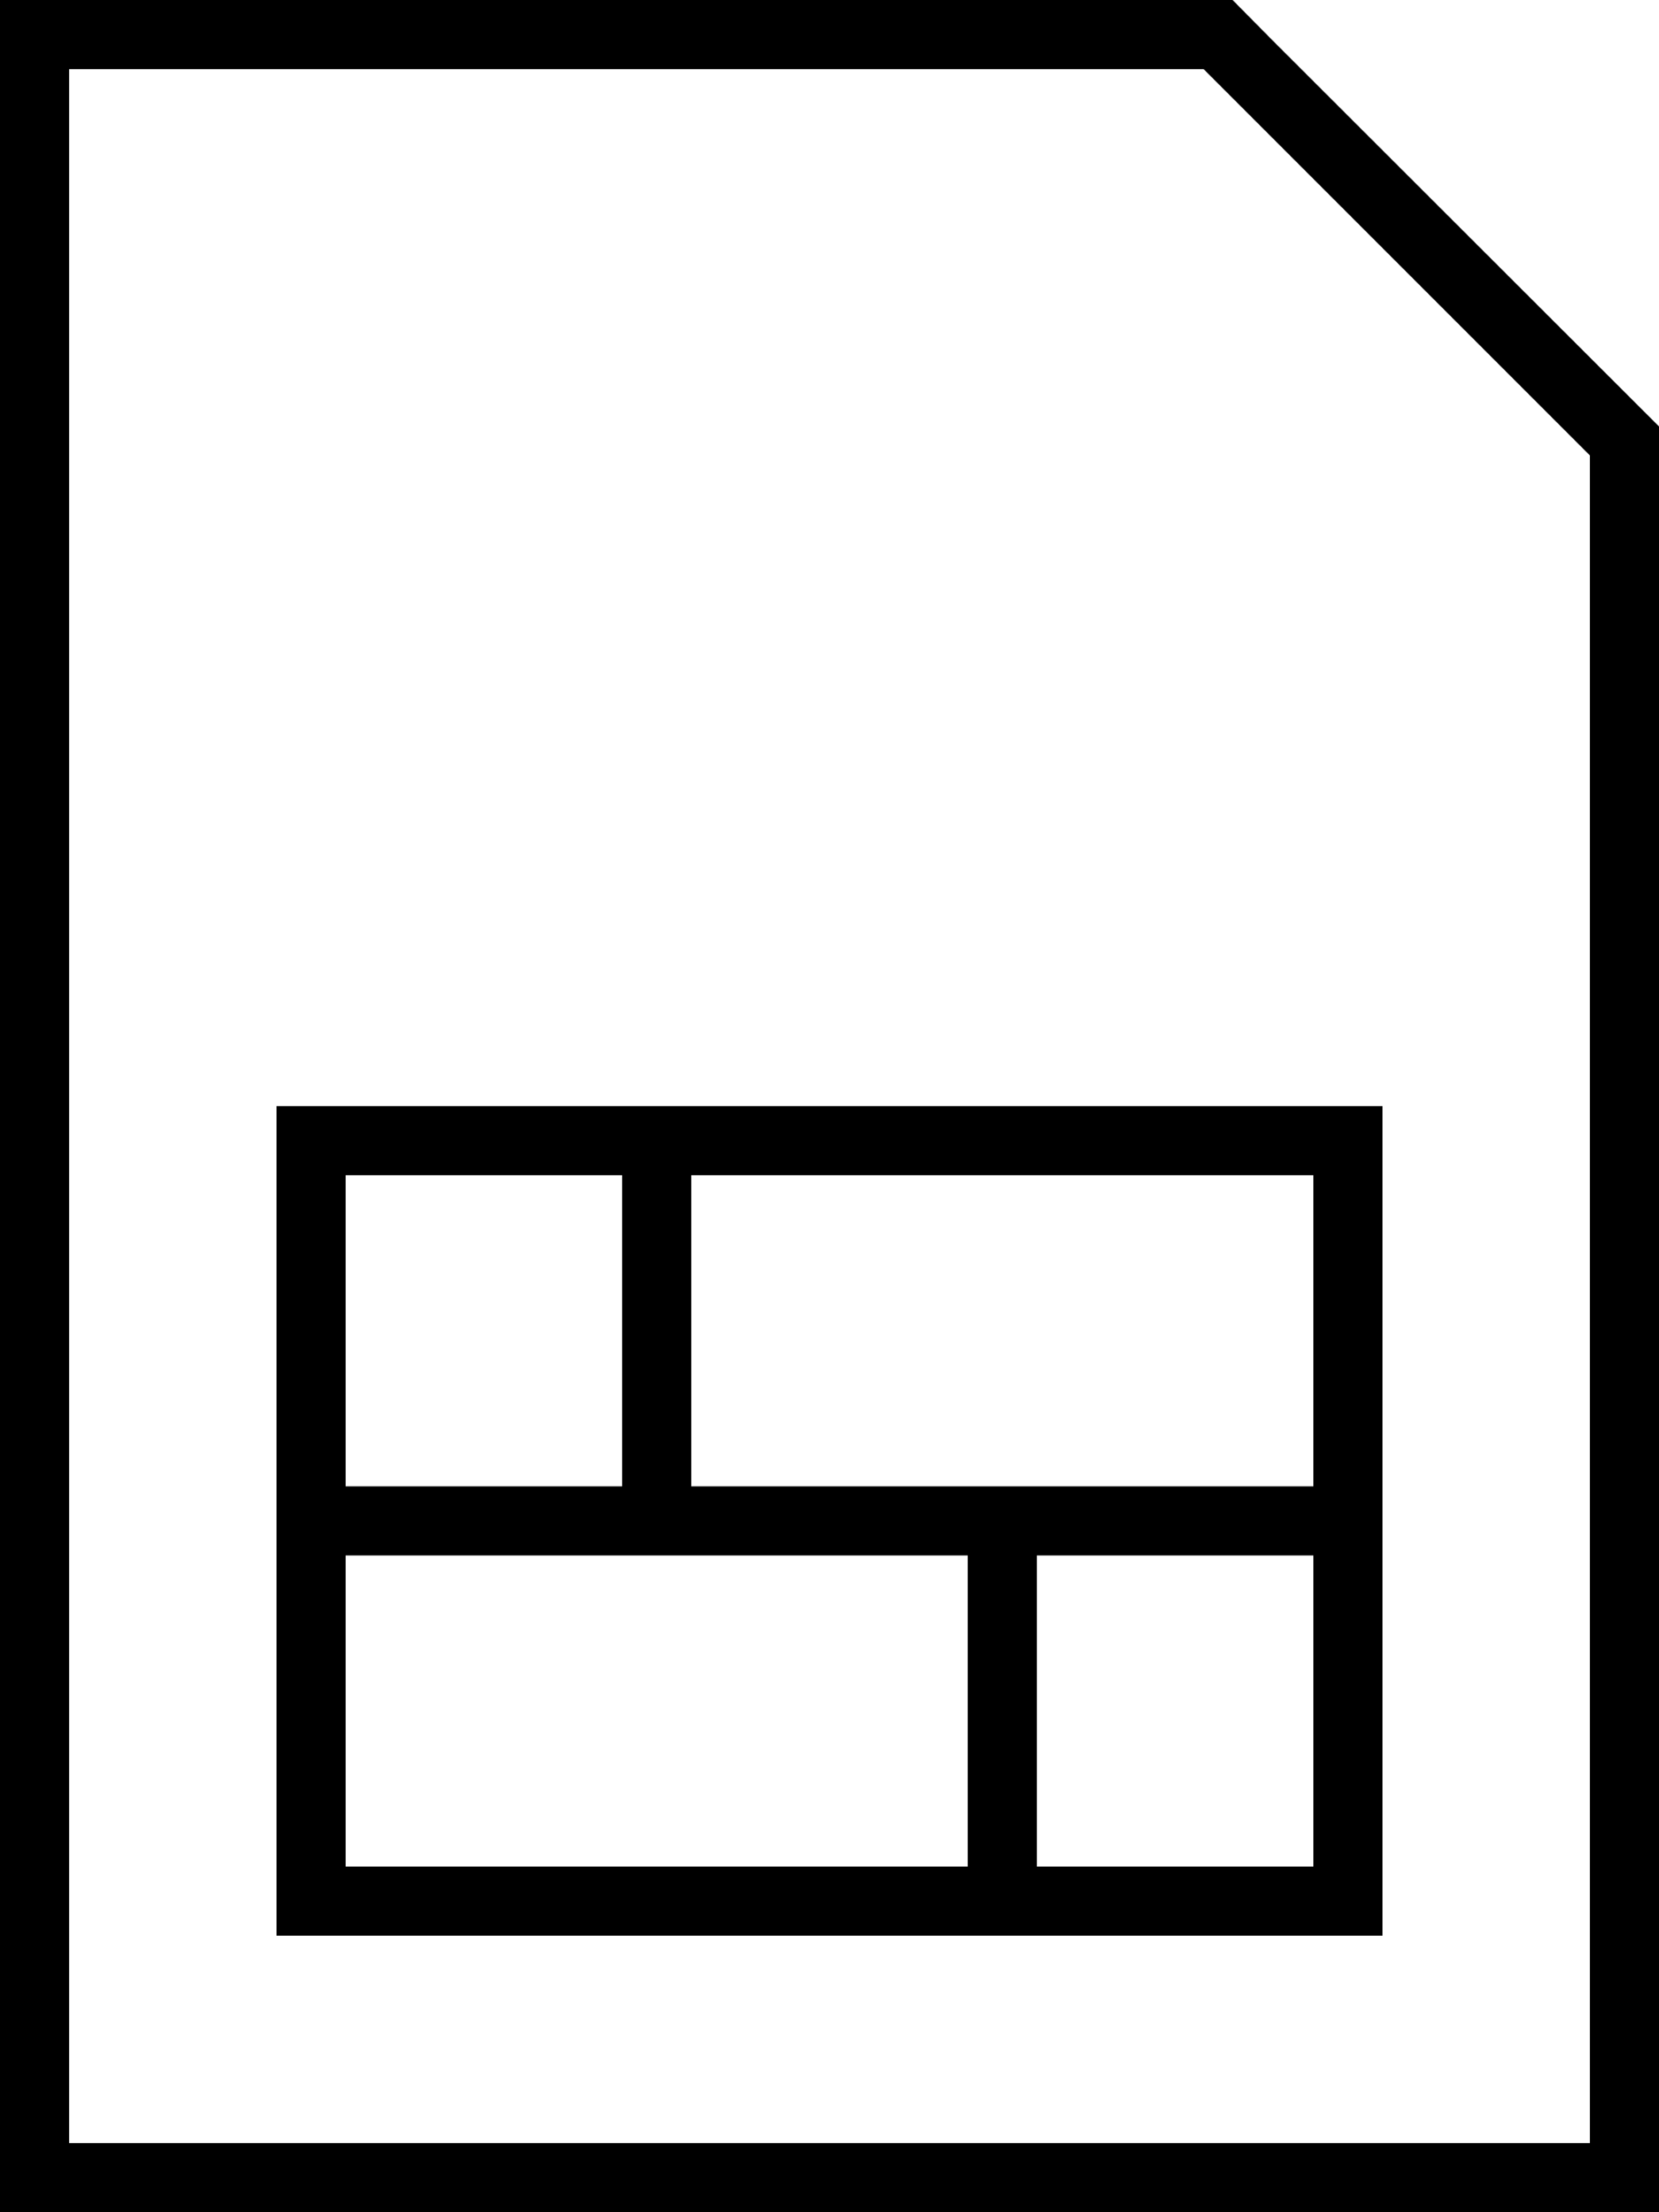 <svg xmlns="http://www.w3.org/2000/svg" viewBox="0 0 384 512"><!--! Font Awesome Pro 7.0.1 by @fontawesome - https://fontawesome.com License - https://fontawesome.com/license (Commercial License) Copyright 2025 Fonticons, Inc. --><path fill="currentColor" d="M32 16l-16 0 0 480 352 0 0-390.6-4.7-4.7-80-80 0 0-4.7-4.7-246.6 0zM294.6 9.4L384 98.7 384 512 0 512 0 0 285.3 0 294.6 9.4zM80 360l0 72 144 0 0-72-144 0zm160 72l64 0 0-72-64 0 0 72zM80 344l64 0 0-72-64 0 0 72zm80-72l0 72 144 0 0-72-144 0zm160-16l0 192-256 0 0-192 256 0z"/></svg>
